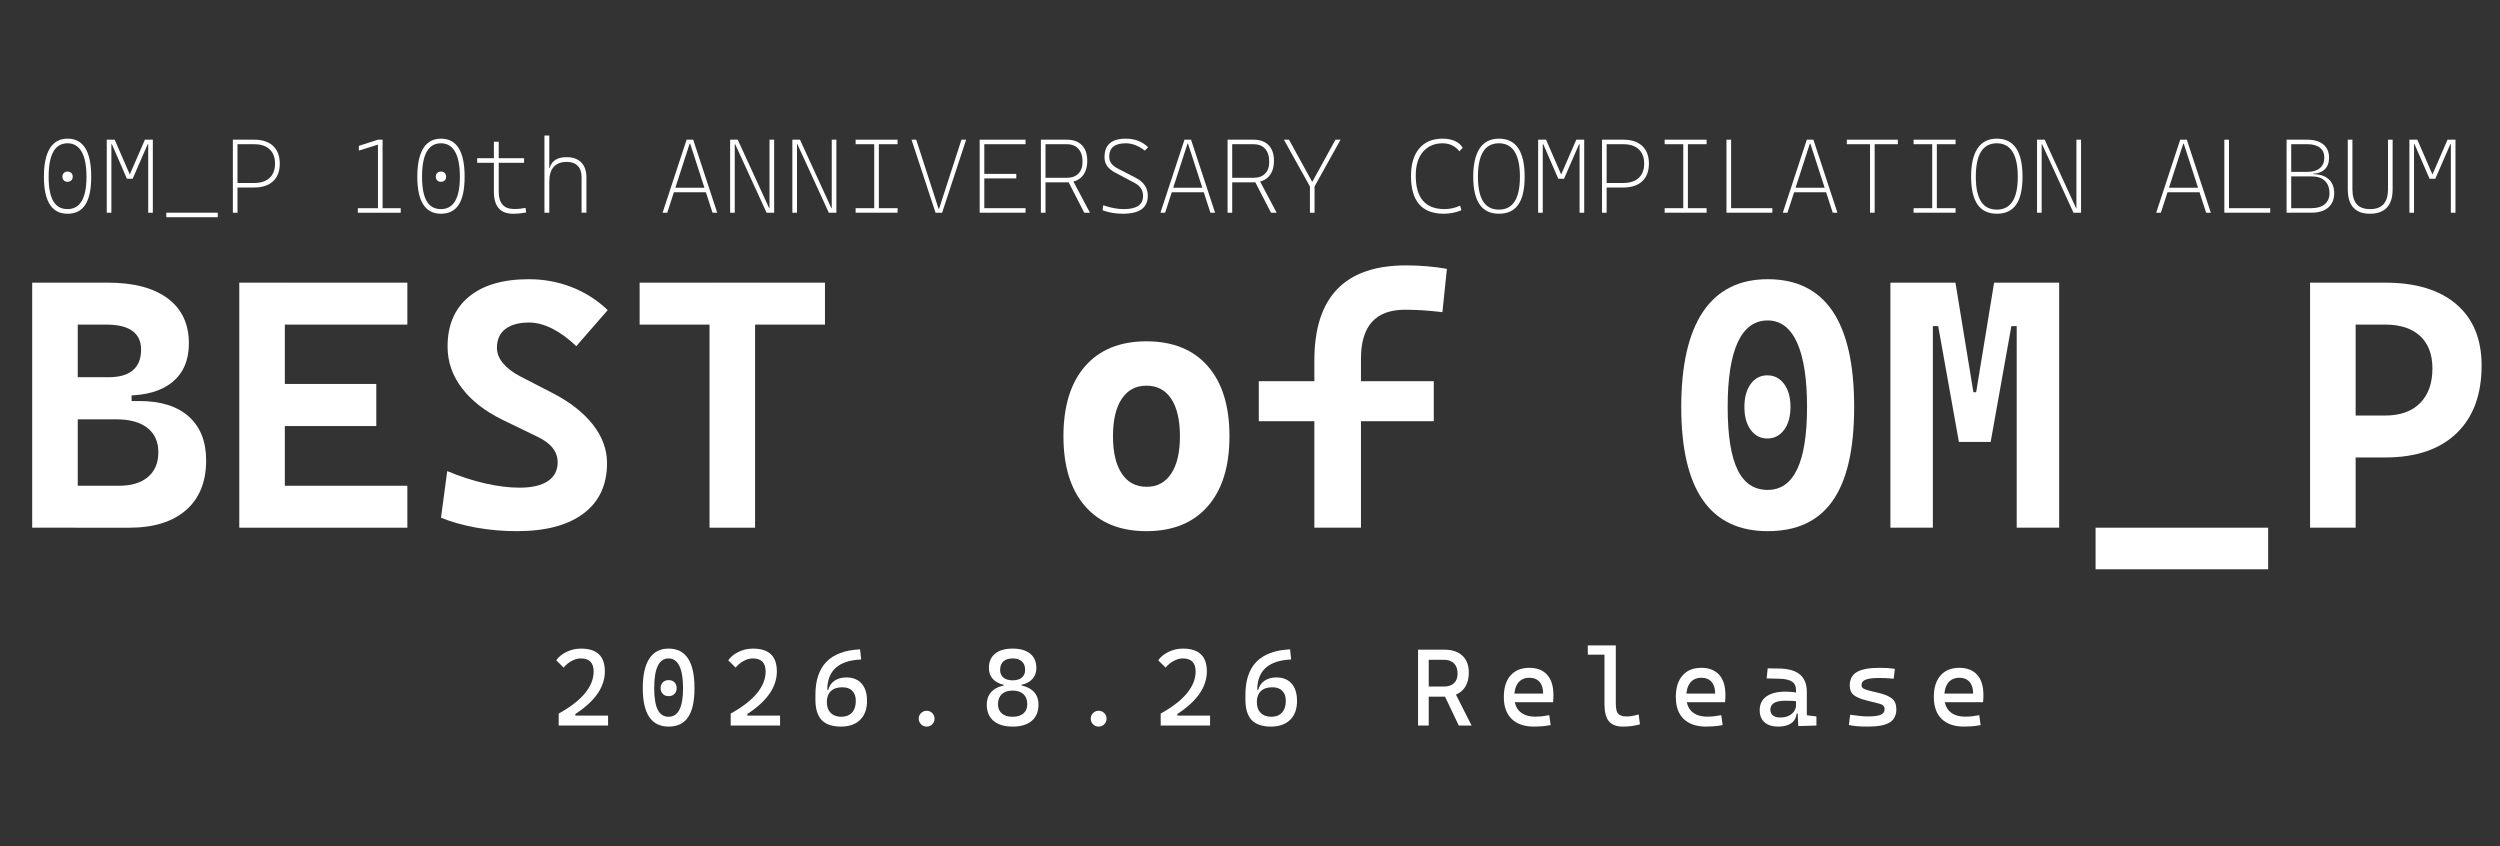 <?xml version="1.0" encoding="UTF-8"?>
<svg id="_图层_1" data-name="图层 1" xmlns="http://www.w3.org/2000/svg" viewBox="0 0 3840 1300">
  <rect x="0" y="0" width="3840" height="1300" fill="#333333" stroke="none"/>
  <defs>
    <style>
      .cls-1 {
        fill: #fff;
      }
    </style>
  </defs>
  <g>
    <path class="cls-1" d="M49.45,810.54v-376.39h69.98v376.39H49.45ZM97.7,625.53v-25.98h104.43v25.98h-104.43ZM115.72,607.51v-28.1h51.16c16.43,0,28.85-3.58,37.24-10.73,8.39-7.16,12.59-17.71,12.59-31.68,0-12.72-4.46-22.31-13.39-28.76-8.93-6.45-22.31-9.67-40.16-9.67h-46.39l-6.36-64.41h55.4c39.58,0,70.2,8.08,91.84,24.25,21.64,16.17,32.47,39.19,32.47,69.05,0,25.62-8.4,45.37-25.18,59.24-16.79,13.88-40.55,20.81-71.3,20.81h-77.93ZM115.72,810.54v-64.41h67.06c19.08,0,33.93-4.51,44.53-13.52,10.6-9.01,15.9-21.64,15.9-37.9s-5.57-28.54-16.7-37.37c-11.13-8.83-26.95-13.25-47.45-13.25h-62.29l-6.36-28.1h103.9c32.69,0,57.92,7.95,75.68,23.86,17.76,15.9,26.64,38.35,26.64,67.33,0,32.87-10.3,58.31-30.88,76.34-20.59,18.02-49.79,27.04-87.6,27.04h-82.43Z"/>
    <path class="cls-1" d="M367.53,810.54v-376.39h69.98v376.39h-69.98ZM367.53,498.57v-64.41h258.17v64.41h-258.17ZM367.53,654.42v-64.67h210.46v64.67h-210.46ZM367.53,810.54v-64.41h258.17v64.41h-258.17Z"/>
    <path class="cls-1" d="M793.75,815.85c-21.38,0-42.15-1.81-62.29-5.43-20.14-3.62-38.17-8.7-54.07-15.24l9.54-71.57c19.44,8.13,38.74,14.4,57.92,18.82,19.17,4.42,36.89,6.63,53.15,6.63,18.91,0,33.4-3.36,43.47-10.07,10.07-6.71,15.11-16.34,15.11-28.89,0-16.43-10.34-29.51-31.01-39.23l-54.07-26.24c-26.68-13.08-47.36-29.24-62.02-48.51-14.67-19.26-22-40.55-22-63.88,0-32.87,10.87-58.31,32.6-76.34,21.73-18.02,52.48-27.04,92.24-27.04,23.15,0,45.1,4.07,65.87,12.19,20.76,8.13,39.18,19.88,55.27,35.25l-48.24,55.4c-12.19-11.66-24.48-20.63-36.84-26.9-12.37-6.27-24.3-9.41-35.78-9.41-15.55,0-27.66,3.31-36.31,9.94-8.66,6.63-12.99,16.21-12.99,28.76,0,8.31,3.05,16.17,9.14,23.59,6.1,7.42,14.8,14.14,26.11,20.15l50.89,26.24c26.51,13.78,46.96,29.87,61.36,48.24,14.4,18.38,21.6,38.08,21.6,59.11,0,33.4-12.02,59.16-36.05,77.27-24.03,18.12-58.23,27.17-102.58,27.17Z"/>
    <path class="cls-1" d="M982.47,498.57v-64.41h284.68v64.41h-284.68ZM1089.82,810.54v-376.39h69.98v376.39h-69.98Z"/>
    <path class="cls-1" d="M1760.96,815.85c-40.47,0-71.83-12.72-94.1-38.17-22.27-25.45-33.4-61.32-33.4-107.62s11.13-82.39,33.4-107.75c22.27-25.35,53.63-38.04,94.1-38.04s71.83,12.68,94.1,38.04c22.27,25.36,33.4,61.28,33.4,107.75s-11.13,82.17-33.4,107.62c-22.27,25.45-53.63,38.17-94.1,38.17ZM1761.23,747.73c16.26,0,28.85-6.76,37.77-20.28,8.92-13.52,13.39-32.64,13.39-57.39s-4.46-44.09-13.39-57.52c-8.93-13.43-21.6-20.14-38.04-20.14s-28.89,6.72-37.9,20.14c-9.01,13.43-13.52,32.6-13.52,57.52s4.51,43.87,13.52,57.39c9.01,13.52,21.73,20.28,38.17,20.28Z"/>
    <path class="cls-1" d="M1933.52,647v-61.49h268.77v61.49h-268.77ZM2018.87,810.54v-257.11c0-97.19,46.92-145.79,140.75-145.79,21.74,0,42.68,1.77,62.82,5.3l-6.89,66.53c-11.84-1.41-22.31-2.38-31.41-2.92-9.1-.53-17.8-.8-26.11-.8-45.06,0-67.59,25.01-67.59,75.01v259.76h-71.57Z"/>
    <path class="cls-1" d="M2715.19,815.85c-88.53,0-132.8-63.61-132.8-190.84s44.27-196.15,132.8-196.15,132.8,65.38,132.8,196.15-44.27,190.84-132.8,190.84ZM2715.19,752.5c40.29,0,60.43-42.5,60.43-127.5s-20.14-132.8-60.43-132.8-61.49,44.27-61.49,132.8,20.5,127.5,61.49,127.5ZM2714.66,673.51c-10.6,0-19.13-4.42-25.58-13.25-6.45-8.83-9.67-20.58-9.67-35.25s3.22-26.42,9.67-35.25c6.45-8.83,14.98-13.25,25.58-13.25s19.17,4.42,25.71,13.25c6.54,8.84,9.81,20.59,9.81,35.25s-3.27,26.42-9.81,35.25c-6.54,8.84-15.11,13.25-25.71,13.25Z"/>
    <path class="cls-1" d="M2903.65,810.54v-376.39h65.21v376.39h-65.21ZM3008.88,678.81l-31.81-177.86h-16.7l4.24-66.8h38.96l27.57,168.31h2.12l7.42,76.34h-31.81ZM3024.25,678.81l7.95-76.34h3.18l27.57-168.31h38.96l4.24,66.8h-16.7l-31.81,177.86h-33.4ZM3097.67,810.54v-376.39h65.21v376.39h-65.21Z"/>
    <path class="cls-1" d="M3218.81,874.42v-63.88h265.06v63.88h-265.06Z"/>
    <path class="cls-1" d="M3548.28,810.54v-376.39h69.98v376.39h-69.98ZM3611.89,702.66v-64.41h51.69c23.15,0,41.04-6.36,53.67-19.08,12.63-12.72,18.95-30.48,18.95-53.28,0-21.56-6.32-38.17-18.95-49.83-12.64-11.66-30.53-17.49-53.67-17.49h-50.63v-64.41h50.63c47.18,0,83.67,11.09,109.47,33.27,25.8,22.18,38.7,53.5,38.7,93.96,0,44.89-12.9,79.65-38.7,104.3-25.8,24.65-62.29,36.98-109.47,36.98h-51.69Z"/>
  </g>
  <g>
    <path class="cls-1" d="M103.77,328.29c-24.22,0-36.33-18.96-36.33-56.87s12.11-58.45,36.33-58.45,36.33,19.48,36.33,58.45-12.11,56.87-36.33,56.87ZM103.77,321.18c19.38,0,29.07-16.59,29.07-49.76s-9.69-51.34-29.07-51.34-29.07,17.11-29.07,51.34,9.69,49.76,29.07,49.76ZM103.77,279.24c-2.37,0-4.28-.71-5.73-2.13-1.45-1.42-2.17-3.32-2.17-5.69s.72-4.28,2.17-5.73c1.45-1.45,3.36-2.17,5.73-2.17s4.28.72,5.73,2.17c1.45,1.45,2.17,3.36,2.17,5.73s-.72,4.27-2.17,5.69c-1.45,1.42-3.36,2.13-5.73,2.13Z"/>
    <path class="cls-1" d="M163.98,326.71v-112.16h7.11v112.16h-7.11ZM194.94,274.58l-23.06-53.08h-1.9v-6.95h6.16l23.06,53.08h.24l1.03,6.95h-5.53ZM198.33,274.58l1.03-6.95h.16l23.06-53.08h7.58v6.95h-3.32l-23.06,53.08h-5.45ZM227.64,326.71v-112.16h7.11v112.16h-7.11Z"/>
    <path class="cls-1" d="M255.46,333.66v-6.95h78.99v6.95h-78.99Z"/>
    <path class="cls-1" d="M357.68,326.71v-112.16h7.11v112.16h-7.11ZM362.9,288.01v-6.95h27.49c10.21,0,18.11-2.59,23.7-7.78,5.58-5.19,8.37-12.52,8.37-22s-2.79-16.81-8.37-22c-5.58-5.19-13.48-7.78-23.7-7.78h-27.17v-6.95h27.17c12.53,0,22.22,3.2,29.07,9.6,6.84,6.4,10.27,15.44,10.27,27.13s-3.42,20.73-10.27,27.13c-6.85,6.4-16.54,9.6-29.07,9.6h-27.49Z"/>
    <path class="cls-1" d="M549.66,326.71v-6.95h32.46v6.95h-32.46ZM551.24,231.3v-7.27l29.3-9.48v7.58l-29.3,9.16ZM580.54,326.71v-112.16h7.11v112.16h-7.11ZM586.07,326.71v-6.95h29.46v6.95h-29.46Z"/>
    <path class="cls-1" d="M677.32,328.29c-24.22,0-36.33-18.96-36.33-56.87s12.11-58.45,36.33-58.45,36.33,19.48,36.33,58.45-12.11,56.87-36.33,56.87ZM677.32,321.18c19.38,0,29.07-16.59,29.07-49.76s-9.69-51.34-29.07-51.34-29.07,17.11-29.07,51.34,9.69,49.76,29.07,49.76ZM677.32,279.24c-2.37,0-4.28-.71-5.73-2.13-1.45-1.42-2.17-3.32-2.17-5.69s.72-4.28,2.17-5.73c1.45-1.45,3.36-2.17,5.73-2.17s4.28.72,5.73,2.17c1.45,1.45,2.17,3.36,2.17,5.73s-.72,4.27-2.17,5.69c-1.45,1.42-3.36,2.13-5.73,2.13Z"/>
    <path class="cls-1" d="M732.94,250.09v-7.11h72.03v7.11h-72.03ZM758.61,287.22v-69.51h7.42v69.51h-7.42ZM788.07,328.29c-9.85,0-17.22-2.83-22.12-8.49-4.9-5.66-7.35-14.15-7.35-25.47v-13.43h7.42v13.43c0,8.9,1.96,15.57,5.88,20.02,3.92,4.45,9.83,6.67,17.73,6.67,3.26,0,6.32-.14,9.16-.43,2.84-.29,5.66-.7,8.45-1.22l.87,7.03c-3.37.63-6.66,1.11-9.87,1.42-3.21.32-6.61.47-10.19.47Z"/>
    <path class="cls-1" d="M836.27,326.71v-118.48h7.42v118.48h-7.42ZM893.3,326.71v-54.82c0-7.42-1.97-13.15-5.92-17.18s-9.45-6.04-16.51-6.04c-18.11,0-27.17,10.22-27.17,30.65l-5.06-21.17h5.69c1.53-5.63,4.44-9.83,8.73-12.6,4.29-2.76,9.99-4.15,17.1-4.15,9.74,0,17.27,2.69,22.59,8.06,5.32,5.37,7.98,12.95,7.98,22.75v54.5h-7.42Z"/>
    <path class="cls-1" d="M1017.74,326.71l36.89-112.16h10.11l36.89,112.16h-7.19l-34.36-106.08h-.79l-34.36,106.08h-7.19ZM1030.85,295.35v-6.95h56.87v6.95h-56.87Z"/>
    <path class="cls-1" d="M1121.47,326.71v-112.16h7.11v112.16h-7.11ZM1177.47,326.71l-48.26-105.21h-4.34v-6.95h8.29l48.26,105.21h3.32v6.95h-7.27ZM1181.97,326.71v-112.16h7.11v112.16h-7.11Z"/>
    <path class="cls-1" d="M1217.06,326.71v-112.16h7.11v112.16h-7.11ZM1273.06,326.71l-48.26-105.21h-4.34v-6.95h8.29l48.26,105.21h3.32v6.95h-7.27ZM1277.56,326.71v-112.16h7.11v112.16h-7.11Z"/>
    <path class="cls-1" d="M1314.23,221.5v-6.95h64.45v6.95h-64.45ZM1314.23,326.71v-6.95h64.45v6.95h-64.45ZM1342.82,326.71v-112.16h7.11v112.16h-7.11Z"/>
    <path class="cls-1" d="M1436.99,326.71l-36.89-112.16h7.19l34.36,106.08h.79l34.36-106.08h7.19l-36.89,112.16h-10.11Z"/>
    <path class="cls-1" d="M1504.78,326.71v-112.16h7.11v112.16h-7.11ZM1504.78,221.5v-6.95h70.46v6.95h-70.46ZM1504.78,274.03v-6.95h56.24v6.95h-56.24ZM1504.78,326.71v-6.95h70.46v6.95h-70.46Z"/>
    <path class="cls-1" d="M1598.79,326.71v-112.16h7.11v112.16h-7.11ZM1604.79,280.03v-6.95h33.81c7.69,0,13.64-2.15,17.85-6.44,4.21-4.29,6.32-10.33,6.32-18.13,0-8.58-2.11-15.23-6.32-19.94-4.21-4.71-10.16-7.07-17.85-7.07h-33.49l-1.9-6.95h35.39c10,0,17.74,2.82,23.22,8.45,5.48,5.63,8.21,13.61,8.21,23.93s-2.74,18.61-8.21,24.41c-5.48,5.79-13.22,8.69-23.22,8.69h-33.81ZM1665.45,326.71l-27.17-52.76h7.9l27.96,52.76h-8.69Z"/>
    <path class="cls-1" d="M1724.95,328.29c-5.85,0-11.37-.45-16.59-1.34-5.21-.9-10.16-2.24-14.85-4.03l1.11-7.66c5.42,1.95,10.77,3.42,16.03,4.42,5.26,1,10.45,1.5,15.56,1.5,9.9,0,17.3-1.68,22.19-5.05,4.9-3.37,7.35-8.45,7.35-15.24,0-8.69-4.27-15.3-12.8-19.83l-30.25-16.03c-5.27-2.79-9.28-6.08-12.05-9.87-2.76-3.79-4.15-8.37-4.15-13.74,0-9.48,2.72-16.59,8.17-21.33,5.45-4.74,13.65-7.11,24.6-7.11,6.9,0,13.19,1.09,18.88,3.28,5.69,2.19,10.82,5.49,15.4,9.91l-5.13,5.13c-4.9-3.74-9.75-6.54-14.57-8.41-4.82-1.87-9.65-2.8-14.49-2.8-8.58,0-14.99,1.7-19.23,5.09-4.24,3.4-6.36,8.54-6.36,15.44,0,4.16,1.09,7.67,3.28,10.54,2.18,2.87,5.36,5.38,9.52,7.54l28.12,14.53c6.16,3.21,10.75,7.11,13.78,11.69,3.03,4.58,4.54,9.79,4.54,15.64,0,9.27-3.16,16.21-9.48,20.81s-15.85,6.91-28.59,6.91Z"/>
    <path class="cls-1" d="M1782.47,326.71l36.89-112.16h10.11l36.89,112.16h-7.19l-34.36-106.08h-.79l-34.36,106.08h-7.19ZM1795.58,295.35v-6.95h56.87v6.95h-56.87Z"/>
    <path class="cls-1" d="M1885.56,326.71v-112.16h7.11v112.16h-7.11ZM1891.57,280.03v-6.95h33.81c7.69,0,13.64-2.15,17.85-6.44,4.21-4.29,6.32-10.33,6.32-18.13,0-8.58-2.11-15.23-6.32-19.94-4.21-4.71-10.16-7.07-17.85-7.07h-33.49l-1.9-6.95h35.39c10,0,17.75,2.82,23.22,8.45,5.48,5.63,8.21,13.61,8.21,23.93s-2.74,18.61-8.21,24.41c-5.48,5.79-13.22,8.69-23.22,8.69h-33.81ZM1952.23,326.71l-27.17-52.76h7.9l27.96,52.76h-8.69Z"/>
    <path class="cls-1" d="M2013.62,289.27l-41.55-74.72h7.82l35.39,64.37h.63l35.39-64.37h7.82l-41.55,74.72h-3.95ZM2012.04,326.71v-46.6h7.11v46.6h-7.11Z"/>
    <path class="cls-1" d="M2217.67,328.29c-33.6,0-50.39-19.27-50.39-57.82,0-18.27,4.23-32.42,12.68-42.45,8.45-10.03,20.39-15.05,35.82-15.05,7.32,0,13.68,1.22,19.08,3.67,5.4,2.45,9.33,5.94,11.81,10.47l-5.13,5.29c-2.9-3.9-6.58-6.92-11.06-9.08-4.48-2.16-9.32-3.24-14.53-3.24-12.53,0-22.56,4.3-30.09,12.91-7.53,8.61-11.29,20.84-11.29,36.69,0,34.33,14.74,51.5,44.23,51.5,8.11,0,16.09-1.76,23.93-5.29l1.97,7.03c-8.58,3.58-17.59,5.37-27.01,5.37Z"/>
    <path class="cls-1" d="M2302.37,328.29c-26.33,0-39.49-18.96-39.49-56.87s13.16-58.45,39.49-58.45,39.49,19.48,39.49,58.45-13.17,56.87-39.49,56.87ZM2302.37,321.97c21.48,0,32.23-16.85,32.23-50.55s-10.74-51.34-32.23-51.34-32.23,17.11-32.23,51.34,10.74,50.55,32.23,50.55Z"/>
    <path class="cls-1" d="M2362.57,326.71v-112.16h7.11v112.16h-7.11ZM2393.53,274.58l-23.06-53.08h-1.9v-6.95h6.16l23.06,53.08h.24l1.03,6.95h-5.53ZM2396.93,274.58l1.03-6.95h.16l23.06-53.08h7.58v6.95h-3.32l-23.06,53.08h-5.45ZM2426.23,326.71v-112.16h7.11v112.16h-7.11Z"/>
    <path class="cls-1" d="M2460.69,326.71v-112.16h7.11v112.16h-7.11ZM2465.9,288.01v-6.95h27.49c10.21,0,18.11-2.59,23.7-7.78,5.58-5.19,8.37-12.52,8.37-22s-2.79-16.81-8.37-22c-5.58-5.19-13.48-7.78-23.7-7.78h-27.17v-6.95h27.17c12.53,0,22.22,3.2,29.07,9.6,6.84,6.4,10.27,15.44,10.27,27.13s-3.42,20.73-10.27,27.13c-6.85,6.4-16.54,9.6-29.07,9.6h-27.49Z"/>
    <path class="cls-1" d="M2556.91,221.5v-6.95h64.45v6.95h-64.45ZM2556.91,326.71v-6.95h64.45v6.95h-64.45ZM2585.51,326.71v-112.16h7.11v112.16h-7.11Z"/>
    <path class="cls-1" d="M2651.87,326.71v-112.16h7.11v112.16h-7.11ZM2651.87,326.71v-6.95h70.46v6.95h-70.46Z"/>
    <path class="cls-1" d="M2738.38,326.71l36.89-112.16h10.11l36.89,112.16h-7.19l-34.36-106.08h-.79l-34.36,106.08h-7.19ZM2751.49,295.35v-6.95h56.87v6.95h-56.87Z"/>
    <path class="cls-1" d="M2836.74,221.5v-6.95h78.35v6.95h-78.35ZM2872.36,326.71v-112.16h7.11v112.16h-7.11Z"/>
    <path class="cls-1" d="M2939.28,221.5v-6.95h64.45v6.95h-64.45ZM2939.28,326.71v-6.95h64.45v6.95h-64.45ZM2967.87,326.71v-112.16h7.11v112.16h-7.11Z"/>
    <path class="cls-1" d="M3067.09,328.29c-26.33,0-39.49-18.96-39.49-56.87s13.16-58.45,39.49-58.45,39.49,19.48,39.49,58.45-13.17,56.87-39.49,56.87ZM3067.09,321.97c21.48,0,32.23-16.85,32.23-50.55s-10.74-51.34-32.23-51.34-32.23,17.11-32.23,51.34,10.74,50.55,32.23,50.55Z"/>
    <path class="cls-1" d="M3128.88,326.71v-112.16h7.11v112.16h-7.11ZM3184.88,326.71l-48.26-105.21h-4.34v-6.95h8.29l48.26,105.21h3.32v6.95h-7.27ZM3189.38,326.71v-112.16h7.11v112.16h-7.11Z"/>
    <path class="cls-1" d="M3311.93,326.71l36.89-112.16h10.11l36.89,112.16h-7.19l-34.36-106.08h-.79l-34.36,106.08h-7.19ZM3325.04,295.35v-6.95h56.87v6.95h-56.87Z"/>
    <path class="cls-1" d="M3416.6,326.71v-112.16h7.11v112.16h-7.11ZM3416.6,326.71v-6.95h70.46v6.95h-70.46Z"/>
    <path class="cls-1" d="M3512.19,326.71v-112.16h7.11v112.16h-7.11ZM3518.19,266.84v-2.84h25.75c8.32,0,14.77-1.91,19.35-5.73,4.58-3.82,6.87-9.17,6.87-16.07s-2.25-11.68-6.75-15.28c-4.5-3.61-10.83-5.41-19-5.41h-25.91l-1.9-6.95h27.01c10.74,0,19.06,2.41,24.96,7.23,5.9,4.82,8.85,11.62,8.85,20.42,0,7.85-2.3,13.91-6.91,18.21-4.61,4.29-11.15,6.44-19.63,6.44h-32.7ZM3518.19,326.71v-6.95h32.07c8.85,0,15.69-2.01,20.54-6.04,4.84-4.03,7.27-9.7,7.27-17.02,0-8.16-2.38-14.49-7.15-19-4.77-4.5-11.49-6.75-20.18-6.75h-32.23l-1.9-3.48h35.7c10.53,0,18.67,2.55,24.41,7.66,5.74,5.11,8.61,12.3,8.61,21.56s-3.07,16.92-9.2,22.16c-6.13,5.24-14.81,7.86-26.03,7.86h-31.91ZM3517.56,268.81v-3h35.7v3h-35.7Z"/>
    <path class="cls-1" d="M3640.32,328.29c-22.75,0-34.12-12.53-34.12-37.6v-76.14h7.11v76.14c0,10.11,2.18,17.72,6.56,22.83,4.37,5.11,11.29,7.66,20.77,7.66,18.22,0,27.33-10.16,27.33-30.49v-76.14h7.11v76.14c0,12.53-2.95,21.93-8.85,28.2-5.9,6.27-14.53,9.4-25.91,9.4Z"/>
    <path class="cls-1" d="M3700.85,326.71v-112.16h7.11v112.16h-7.11ZM3731.81,274.58l-23.06-53.08h-1.9v-6.95h6.16l23.06,53.08h.24l1.03,6.95h-5.53ZM3735.2,274.58l1.03-6.95h.16l23.06-53.08h7.58v6.95h-3.32l-23.06,53.08h-5.45ZM3764.51,326.71v-112.16h7.11v112.16h-7.11Z"/>
  </g>
  <g>
    <path class="cls-1" d="M858.16,1114.41v-18.38c18-9.96,31.44-20.35,40.34-31.19,8.89-10.83,13.34-21.99,13.34-33.48,0-6.67-1.64-11.68-4.92-15.02-3.28-3.34-8.26-5.01-14.94-5.01-4.43,0-9.06,1.29-13.87,3.86-4.81,2.57-8.95,5.99-12.39,10.26l-11.33-11.24c3.77-5.42,9.14-9.77,16.08-13.05,6.95-3.28,14.22-4.92,21.83-4.92,12.31,0,21.51,2.91,27.62,8.74,6.1,5.83,9.15,14.62,9.15,26.38s-3.73,23.16-11.2,34.02c-7.47,10.86-18.83,21.3-34.1,31.31v17.73h-25.6ZM863.08,1114.41v-15.26h70.91v15.26h-70.91Z"/>
    <path class="cls-1" d="M1027.02,1116.05c-26.48,0-39.72-19.7-39.72-59.09s13.24-60.73,39.72-60.73,39.72,20.24,39.72,60.73-13.24,59.09-39.72,59.09ZM1027.02,1100.95c14.77,0,22.16-14.66,22.16-43.99s-7.39-45.63-22.16-45.63-22.16,15.21-22.16,45.63,7.39,43.99,22.16,43.99ZM1027.02,1069.27c-3.67,0-6.63-1.13-8.9-3.41-2.27-2.27-3.41-5.24-3.41-8.9s1.13-6.7,3.41-8.95c2.27-2.24,5.24-3.36,8.9-3.36s6.7,1.12,8.95,3.36c2.24,2.24,3.36,5.23,3.36,8.95s-1.12,6.63-3.36,8.9c-2.24,2.27-5.23,3.41-8.95,3.41Z"/>
    <path class="cls-1" d="M1122.35,1114.41v-18.38c18-9.96,31.44-20.35,40.34-31.19,8.89-10.83,13.34-21.99,13.34-33.48,0-6.67-1.64-11.68-4.92-15.02-3.28-3.34-8.26-5.01-14.94-5.01-4.43,0-9.06,1.29-13.87,3.86-4.81,2.57-8.95,5.99-12.39,10.26l-11.33-11.24c3.77-5.42,9.14-9.77,16.08-13.05,6.95-3.28,14.22-4.92,21.83-4.92,12.31,0,21.51,2.91,27.62,8.74,6.1,5.83,9.15,14.62,9.15,26.38s-3.73,23.16-11.2,34.02c-7.47,10.86-18.83,21.3-34.1,31.31v17.73h-25.6ZM1127.27,1114.41v-15.26h70.91v15.26h-70.91Z"/>
    <path class="cls-1" d="M1252.48,1074.52v-7.22c0-22.27,5.65-39.2,16.95-50.8,11.3-11.6,28.52-17.97,51.66-19.12l1.64,15.59c-34.69,1.48-52.03,17.07-52.03,46.78v9.36l-18.22,5.42ZM1291.87,1116.05c-13.51,0-23.46-3.37-29.83-10.09-6.37-6.73-9.56-17.21-9.56-31.43l13.62-14.94h6.07c1.64-6.07,4.91-10.76,9.81-14.08,4.9-3.31,10.87-4.96,17.93-4.96,10.18,0,18.03,3.15,23.55,9.44,5.53,6.29,8.29,15.18,8.29,26.67,0,12.37-3.52,22.02-10.55,28.97-7.03,6.95-16.81,10.42-29.34,10.42ZM1292.44,1100.95c6.95,0,12.36-2.15,16.25-6.44,3.88-4.29,5.83-10.24,5.83-17.85,0-6.73-1.79-11.91-5.38-15.55-3.58-3.64-8.71-5.46-15.39-5.46-7.61,0-13.46,1.97-17.56,5.91-4.1,3.94-6.15,9.52-6.15,16.74s1.97,12.67,5.91,16.66c3.94,4,9.44,5.99,16.5,5.99Z"/>
    <path class="cls-1" d="M1423.31,1116.05c-3.34,0-6.2-1.19-8.58-3.57s-3.57-5.24-3.57-8.58,1.19-6.26,3.57-8.62,5.24-3.53,8.58-3.53,6.26,1.18,8.62,3.53c2.35,2.35,3.53,5.22,3.53,8.62s-1.18,6.2-3.53,8.58c-2.35,2.38-5.23,3.57-8.62,3.57Z"/>
    <path class="cls-1" d="M1555.4,1116.05c-12.64,0-22.42-2.94-29.34-8.82-6.92-5.88-10.38-14.16-10.38-24.83,0-9.79,3.46-17.36,10.38-22.69,6.92-5.33,16.7-8,29.34-8s22.42,2.67,29.34,8c6.92,5.33,10.38,12.9,10.38,22.69,0,10.67-3.46,18.94-10.38,24.83-6.92,5.88-16.7,8.82-29.34,8.82ZM1555.4,1053.19c-11.54,0-20.5-2.39-26.88-7.18-6.37-4.79-9.56-11.53-9.56-20.23,0-9.36,3.19-16.62,9.56-21.79,6.37-5.17,15.33-7.75,26.88-7.75s20.57,2.58,26.92,7.75c6.35,5.17,9.52,12.43,9.52,21.79,0,8.7-3.17,15.44-9.52,20.23-6.35,4.79-15.32,7.18-26.92,7.18ZM1555.4,1100.95c7.17,0,12.71-1.7,16.62-5.09,3.91-3.39,5.87-8.15,5.87-14.28,0-6.57-1.96-11.68-5.87-15.35-3.91-3.67-9.45-5.5-16.62-5.5s-12.71,1.83-16.62,5.5c-3.91,3.67-5.87,8.78-5.87,15.35,0,6.13,1.96,10.89,5.87,14.28,3.91,3.39,9.45,5.09,16.62,5.09ZM1555.4,1044.98c6.13,0,10.86-1.41,14.2-4.23,3.34-2.82,5.01-6.71,5.01-11.69,0-5.69-1.67-10.07-5.01-13.13-3.34-3.06-8.07-4.6-14.2-4.6s-10.86,1.53-14.2,4.6c-3.34,3.06-5.01,7.44-5.01,13.13,0,4.98,1.67,8.88,5.01,11.69,3.34,2.82,8.07,4.23,14.2,4.23ZM1541.78,1056.47v-8.37h27.41v8.37h-27.41Z"/>
    <path class="cls-1" d="M1687.5,1116.05c-3.34,0-6.2-1.19-8.58-3.57s-3.57-5.24-3.57-8.58,1.19-6.26,3.57-8.62,5.24-3.53,8.58-3.53,6.26,1.18,8.62,3.53c2.35,2.35,3.53,5.22,3.53,8.62s-1.18,6.2-3.53,8.58c-2.35,2.38-5.23,3.57-8.62,3.57Z"/>
    <path class="cls-1" d="M1782.82,1114.41v-18.38c18-9.96,31.44-20.35,40.34-31.19,8.89-10.83,13.34-21.99,13.34-33.48,0-6.67-1.64-11.68-4.92-15.02-3.28-3.34-8.26-5.01-14.94-5.01-4.43,0-9.06,1.29-13.87,3.86-4.81,2.57-8.95,5.99-12.39,10.26l-11.33-11.24c3.77-5.42,9.14-9.77,16.08-13.05,6.95-3.28,14.22-4.92,21.83-4.92,12.31,0,21.51,2.91,27.62,8.74,6.1,5.83,9.15,14.62,9.15,26.38s-3.73,23.16-11.2,34.02c-7.47,10.86-18.83,21.3-34.1,31.31v17.73h-25.6ZM1787.75,1114.41v-15.26h70.91v15.26h-70.91Z"/>
    <path class="cls-1" d="M1912.95,1074.52v-7.22c0-22.27,5.65-39.2,16.95-50.8,11.3-11.6,28.52-17.97,51.66-19.12l1.64,15.59c-34.69,1.48-52.03,17.07-52.03,46.78v9.36l-18.22,5.42ZM1952.34,1116.05c-13.51,0-23.46-3.37-29.83-10.09-6.37-6.73-9.56-17.21-9.56-31.43l13.62-14.94h6.07c1.64-6.07,4.91-10.76,9.81-14.08,4.9-3.31,10.87-4.96,17.93-4.96,10.18,0,18.03,3.15,23.55,9.44,5.53,6.29,8.29,15.18,8.29,26.67,0,12.37-3.52,22.02-10.55,28.97-7.03,6.95-16.81,10.42-29.34,10.42ZM1952.92,1100.95c6.95,0,12.36-2.15,16.25-6.44,3.88-4.29,5.83-10.24,5.83-17.85,0-6.73-1.79-11.91-5.38-15.55-3.58-3.64-8.71-5.46-15.39-5.46-7.61,0-13.46,1.97-17.56,5.91-4.1,3.94-6.16,9.52-6.16,16.74s1.97,12.67,5.91,16.66c3.94,4,9.44,5.99,16.5,5.99Z"/>
    <path class="cls-1" d="M2178.12,1114.41v-116.54h16.41v116.54h-16.41ZM2193.39,1070.09v-15.59h24.78c6.51,0,11.58-1.72,15.22-5.17,3.64-3.45,5.46-8.29,5.46-14.53,0-6.84-1.82-12.11-5.46-15.8-3.64-3.69-8.71-5.54-15.22-5.54h-24.46l-1.97-15.59h26.43c12.09,0,21.43,3.06,28.03,9.19,6.59,6.13,9.89,14.83,9.89,26.1s-3.3,20.79-9.89,27.25c-6.59,6.46-15.93,9.68-28.03,9.68h-24.78ZM2240.66,1114.41l-26.1-54.82h18.05l27.74,54.82h-19.7Z"/>
    <path class="cls-1" d="M2356.34,1116.05c-14.83,0-26.28-3.9-34.35-11.69-8.07-7.8-12.1-19-12.1-33.61s3.42-25.28,10.26-33.16c6.84-7.88,16.5-11.82,28.97-11.82,11.76,0,20.86,3.56,27.29,10.67,6.43,7.11,9.64,17.45,9.64,31.02,0,3.99-.16,7.71-.49,11.16h-61.06v-13.29h45.79c0-7.82-1.86-13.83-5.58-18.01s-8.86-6.28-15.43-6.28c-7.39,0-13.12,2.52-17.19,7.55-4.08,5.03-6.11,12.15-6.11,21.34,0,10.07,2.8,17.73,8.41,22.98,5.61,5.25,13.58,7.88,23.92,7.88,3.61,0,7.17-.21,10.67-.62,3.5-.41,7.06-.97,10.67-1.68l2.13,15.26c-5.14.98-9.85,1.61-14.12,1.89-4.27.27-8.04.41-11.33.41Z"/>
    <path class="cls-1" d="M2438.87,1005.59v-14.28h27.08v14.28h-27.08ZM2493.03,1116.05c-10.07,0-17.34-2.74-21.83-8.21-4.49-5.47-6.73-14.22-6.73-26.26v-90.27h17.4v89.45c0,4.6.44,8.34,1.31,11.24.88,2.9,2.58,5.03,5.13,6.4,2.54,1.37,6.3,2.05,11.28,2.05,4.54,0,10.34-1.04,17.4-3.12l1.97,15.26c-4.43,1.2-8.69,2.08-12.76,2.63-4.08.55-8.47.82-13.17.82Z"/>
    <path class="cls-1" d="M2620.53,1116.05c-14.83,0-26.28-3.9-34.35-11.69-8.07-7.8-12.1-19-12.1-33.61s3.42-25.28,10.26-33.16c6.84-7.88,16.5-11.82,28.97-11.82,11.76,0,20.86,3.56,27.29,10.67,6.43,7.11,9.64,17.45,9.64,31.02,0,3.99-.16,7.71-.49,11.16h-61.06v-13.29h45.79c0-7.82-1.86-13.83-5.58-18.01s-8.86-6.28-15.43-6.28c-7.39,0-13.12,2.52-17.19,7.55-4.08,5.03-6.11,12.15-6.11,21.34,0,10.07,2.8,17.73,8.41,22.98,5.61,5.25,13.58,7.88,23.92,7.88,3.61,0,7.17-.21,10.67-.62,3.5-.41,7.06-.97,10.67-1.68l2.13,15.26c-5.14.98-9.85,1.61-14.12,1.89-4.27.27-8.04.41-11.33.41Z"/>
    <path class="cls-1" d="M2731.45,1116.05c-9.08,0-16.11-2.19-21.09-6.57-4.98-4.38-7.47-10.56-7.47-18.55,0-9.19,3.43-16.25,10.3-21.17,6.87-4.92,16.56-7.39,29.09-7.39,5.2,0,9.83.32,13.91.94,4.08.63,7.7,1.57,10.87,2.83l-3.61,11.82c-3.67-.82-7.25-1.3-10.75-1.44-3.5-.14-7.09-.21-10.75-.21-15.1,0-22.65,4.6-22.65,13.79,0,3.83,1.3,6.79,3.9,8.86,2.6,2.08,6.28,3.12,11.04,3.12,5.42,0,9.94-.93,13.58-2.79,3.64-1.86,6.36-4.24,8.17-7.14,1.81-2.9,2.71-5.88,2.71-8.95v-9.52l5.09,22.32h-6.89l2.79-2.63c0,5.03-1.16,9.23-3.49,12.6-2.33,3.37-5.59,5.88-9.81,7.55-4.21,1.67-9.19,2.5-14.94,2.5ZM2762.14,1115.23l-1.15-25.77-2.3-7.22v-22.49c0-5.8-2.04-10.05-6.11-12.76-4.08-2.71-10.14-4.17-18.18-4.39l-20.85-.57,1.64-15.43,17.56.25c14.39.22,25.07,3.32,32.05,9.31,6.98,5.99,10.46,14.73,10.46,26.22v36.27l14.77,1.81v13.95l-27.9.82Z"/>
    <path class="cls-1" d="M2869.62,1116.05c-6.57,0-12.19-.19-16.87-.58s-8.96-1.01-12.84-1.89l1.97-15.76c5.74.88,10.82,1.53,15.22,1.97,4.4.44,8.58.66,12.52.66,8.81,0,15.2-.86,19.16-2.58,3.97-1.72,5.95-4.47,5.95-8.25,0-2.63-.7-4.58-2.09-5.87-1.4-1.28-3.54-2.28-6.44-3l-20.02-5.09c-8.59-2.19-14.89-4.9-18.92-8.12-4.02-3.23-6.03-8.12-6.03-14.69,0-9.52,3.65-16.41,10.96-20.68,7.3-4.27,19.08-6.4,35.33-6.4,4.21,0,8.14.12,11.78.37,3.64.25,7.37.67,11.2,1.27l-1.81,15.1c-4.43-.44-8.34-.74-11.74-.9-3.39-.16-6.7-.25-9.93-.25-9.74,0-16.8.83-21.17,2.5-4.38,1.67-6.57,4.39-6.57,8.17,0,2.52.9,4.34,2.71,5.46,1.81,1.12,4.57,2.15,8.29,3.08l16.08,3.94c9.14,2.19,15.83,5.12,20.07,8.78,4.24,3.67,6.36,9,6.36,16,0,9.36-3.42,16.15-10.26,20.39-6.84,4.24-17.81,6.36-32.91,6.36Z"/>
    <path class="cls-1" d="M3016.81,1116.05c-14.83,0-26.28-3.9-34.35-11.69-8.07-7.8-12.1-19-12.1-33.61s3.42-25.28,10.26-33.16c6.84-7.88,16.5-11.82,28.97-11.82,11.76,0,20.86,3.56,27.29,10.67,6.43,7.11,9.64,17.45,9.64,31.02,0,3.99-.16,7.71-.49,11.16h-61.06v-13.29h45.79c0-7.82-1.86-13.83-5.58-18.01s-8.86-6.28-15.43-6.28c-7.39,0-13.12,2.52-17.19,7.55-4.08,5.03-6.11,12.15-6.11,21.34,0,10.07,2.8,17.73,8.41,22.98,5.61,5.25,13.58,7.88,23.92,7.88,3.61,0,7.17-.21,10.67-.62,3.5-.41,7.06-.97,10.67-1.68l2.13,15.26c-5.14.98-9.85,1.61-14.12,1.89-4.27.27-8.04.41-11.33.41Z"/>
  </g>
</svg>